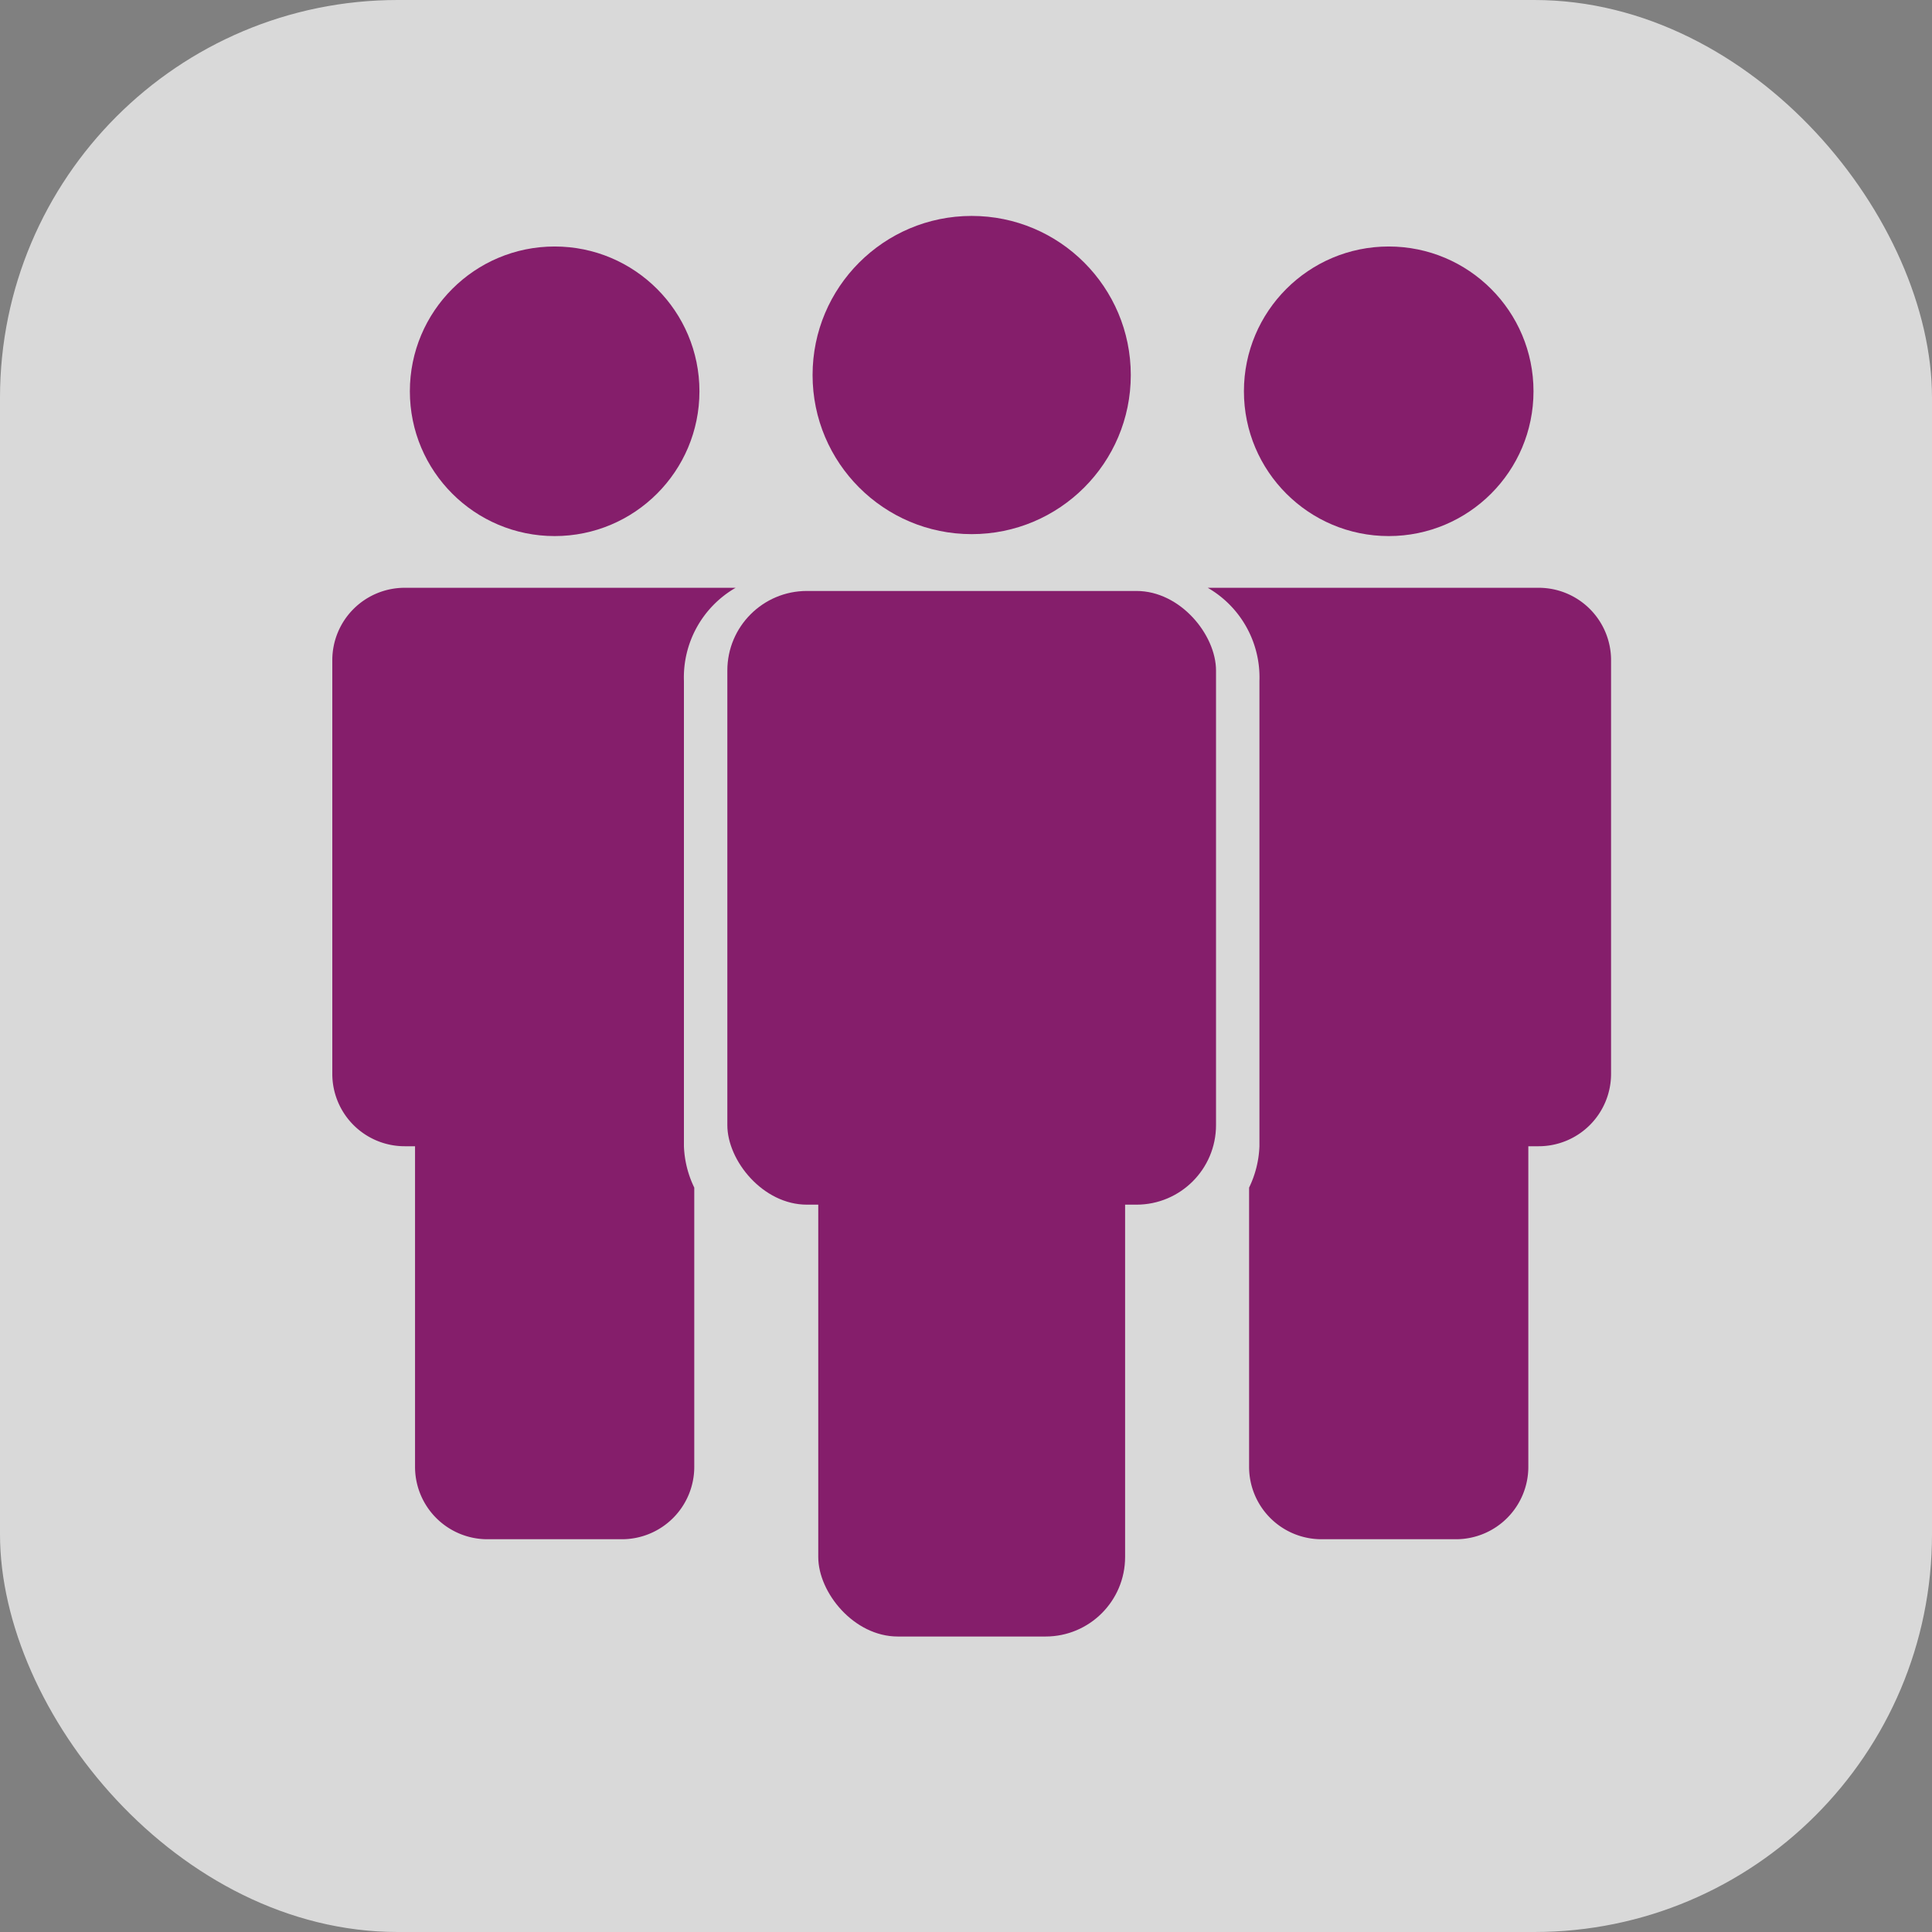 <?xml version="1.0" encoding="UTF-8" standalone="no"?>
<svg version="1.1" xmlns="http://www.w3.org/2000/svg" xmlns:xlink="http://www.w3.org/1999/xlink" width="170px" height="170px" viewBox="0 0 1700 1700">
  <rect x="0" y="0" width="1700" height="1700" fill="#808080" stroke="none"/>
  <defs>
    <g id="form">
      <circle cx="855" cy="330" r="140" />
      <path d="M 990 1370 a 70 70 0 0 1 -70 70 h -130 a 70 70 0 0 1 -70 -70 v -310 h -10 a 70 70 0 0 1 -70 -70 v -400 a 70 70 0 0 1 70 -70 h 320 a 100 100 0 0 0 -50 90 v 450 a 100 100 0 0 0 10 40 z" />
    </g>
  </defs>
  <rect x="0" y="0" rx="350" ry="350" width="1700" height="1700" fill="#ffffff" style="opacity: 0.7;" />
  <g fill="#851e6b">
    <circle cx="855" cy="330" r="140" />
    <rect x="640" y="520" rx="70" ry="70" width="430" height="540" />
    <rect x="720" y="940" rx="70" ry="70" width="270" height="500" />
    <use xlink:href="#form" transform="translate(-290,44) scale(0.91,0.91)" />
    <use xlink:href="#form" transform="translate(2000,44) scale(-0.91,0.91)" />
  </g>
</svg>
